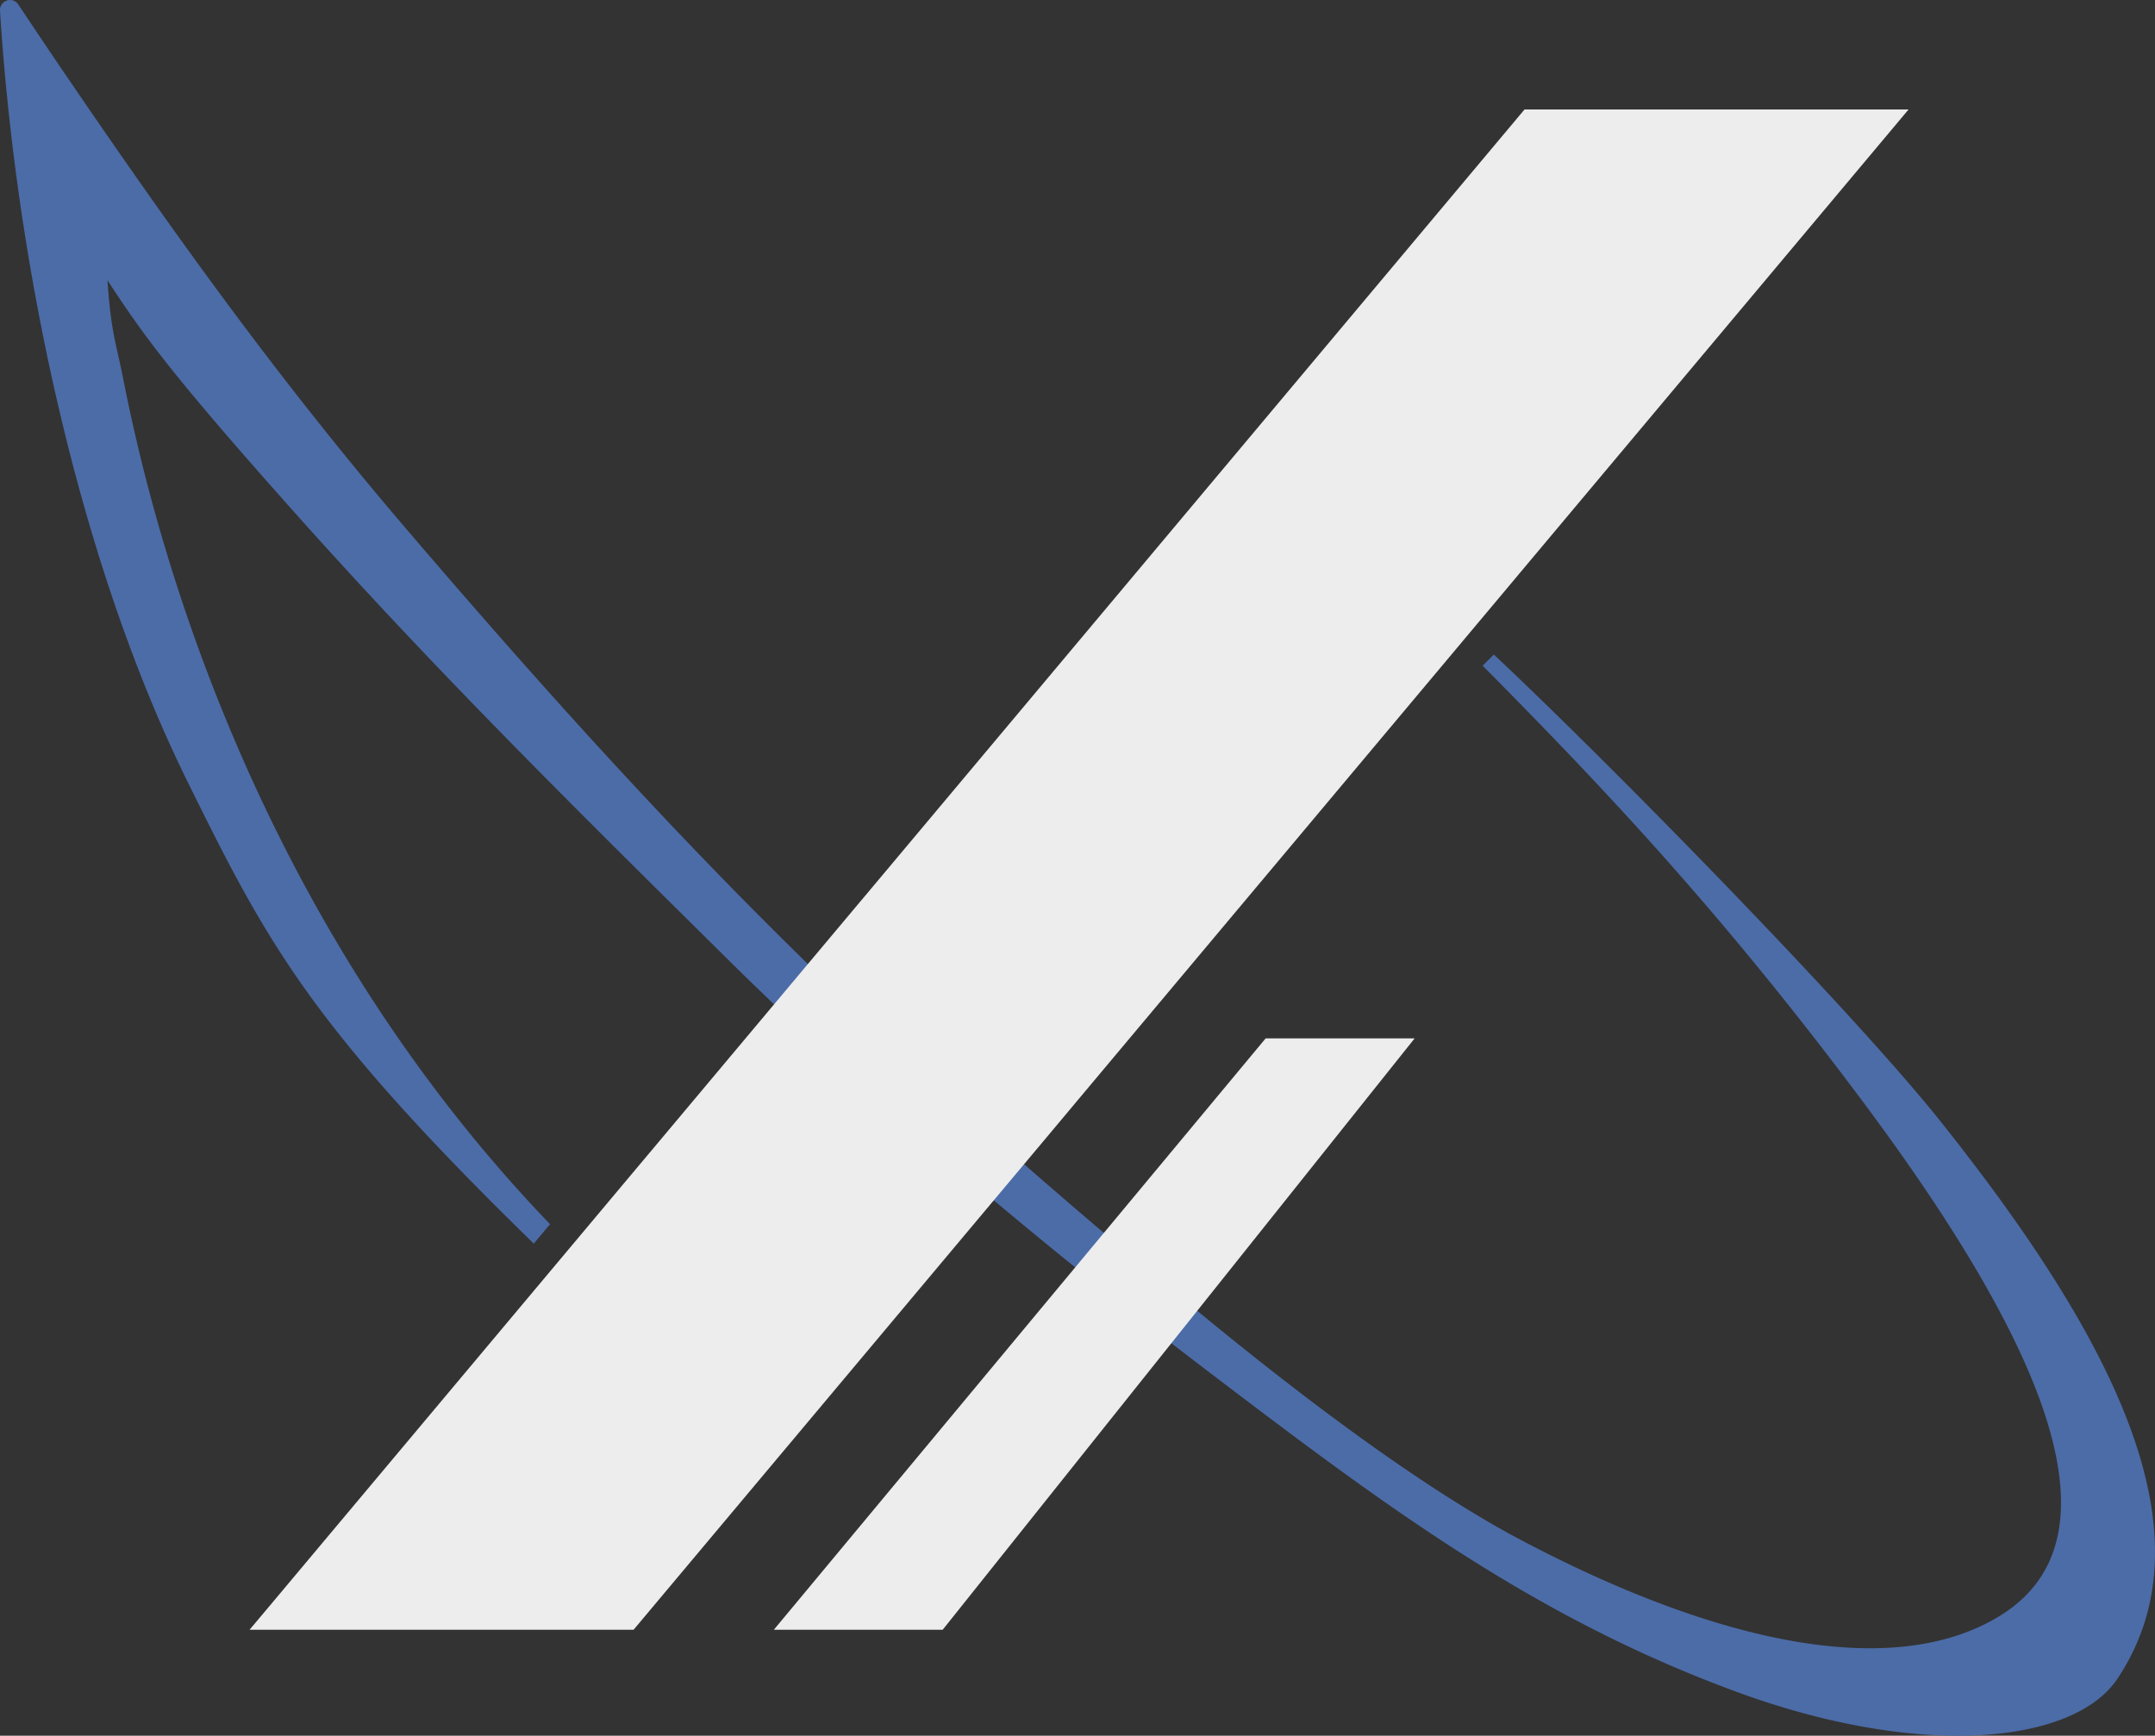 <svg id="Icon_negative" data-name="Icon negative" xmlns="http://www.w3.org/2000/svg" viewBox="0 0 611.09 492.21"><rect x="0" y="0" width="611.09" height="492.21" fill="#333333" stroke="none"/><defs><style>.cls-1{fill:#4c6ca8;}.cls-2{fill:#ededed;}</style></defs><path class="cls-1" d="M1044.74,979.82c-12.3,18.47-55.64,23-108.06,3.72-58.08-21.34-100.57-53.41-149.9-90.92q-12.21-9.3-24.59-19.07c-4.09-3.23-8.2-6.51-12.3-9.8-.68-.54-1.35-1.1-2-1.63-3.77-3-7.52-6.12-11.28-9.2q-6-4.95-12-10Q710.12,830.78,696,818.22c-3.23-2.87-6.43-5.73-9.6-8.63-1.42-1.27-2.85-2.57-4.26-3.86q-4.23-3.86-8.39-7.75-5.75-5.31-11.35-10.72c-3.82-3.66-7.59-7.31-11.31-11C610,735.58,568.9,695.21,527.64,648.91c-36.19-40.6-43.06-50.75-52.89-65.64,1.09,15.11,2.31,17.07,4.38,27.48,6.59,33.33,31.64,147,121.13,240.19l-.83,1-3.78,4.51c-63.56-62-75.8-85.62-98.32-131.29C466,661.56,448.68,577,444.29,506.71a2.83,2.83,0,0,1,5.15-1.7c3.91,5.85,7.79,11.67,11.74,17.48,31.29,46,61.18,87.86,98.21,131.17,37.53,43.89,73.77,84.12,112.6,122.15,1.13,1.11,2.25,2.22,3.37,3.31,2.62,2.54,5.23,5.07,7.86,7.57q2.7,2.61,5.43,5.2c2.33,2.21,4.67,4.43,7,6.63l6.65,6.21q15.27,14.16,30.91,27.9,5.87,5.16,11.77,10.23c2.8,2.44,5.64,4.86,8.47,7.27,1.52,1.3,3,2.58,4.58,3.86,3.18,2.68,6.36,5.36,9.56,8,11.18,9.26,65,55.77,107.9,78.46,55.7,29.43,105.72,40.1,135.9,21.56,35.05-21.56,14.62-74.59-40.36-147.84-40-53.35-73.37-88.35-106.31-121.61l3.17-3.16c32.83,30.78,101.86,101.22,126.73,132.46C1045.15,885.33,1071.52,939.63,1044.74,979.82Z" transform="translate(-444.29 -503.79)"/><polygon class="cls-2" points="541.21 31.04 534.36 39.21 430.84 162.65 428.23 165.77 305.47 312.15 303.43 314.59 297.05 322.21 295.23 324.38 179.67 462.16 70.77 462.16 75.59 456.43 172.09 341.34 176.52 336.05 180.18 331.69 185.49 325.37 234.21 267.27 243.68 255.98 245.38 253.96 254.96 242.54 432.31 31.04 541.21 31.04"/><polygon class="cls-2" points="358.9 294.46 401.15 294.46 267.32 462.16 219.44 462.16 358.9 294.46"/></svg>